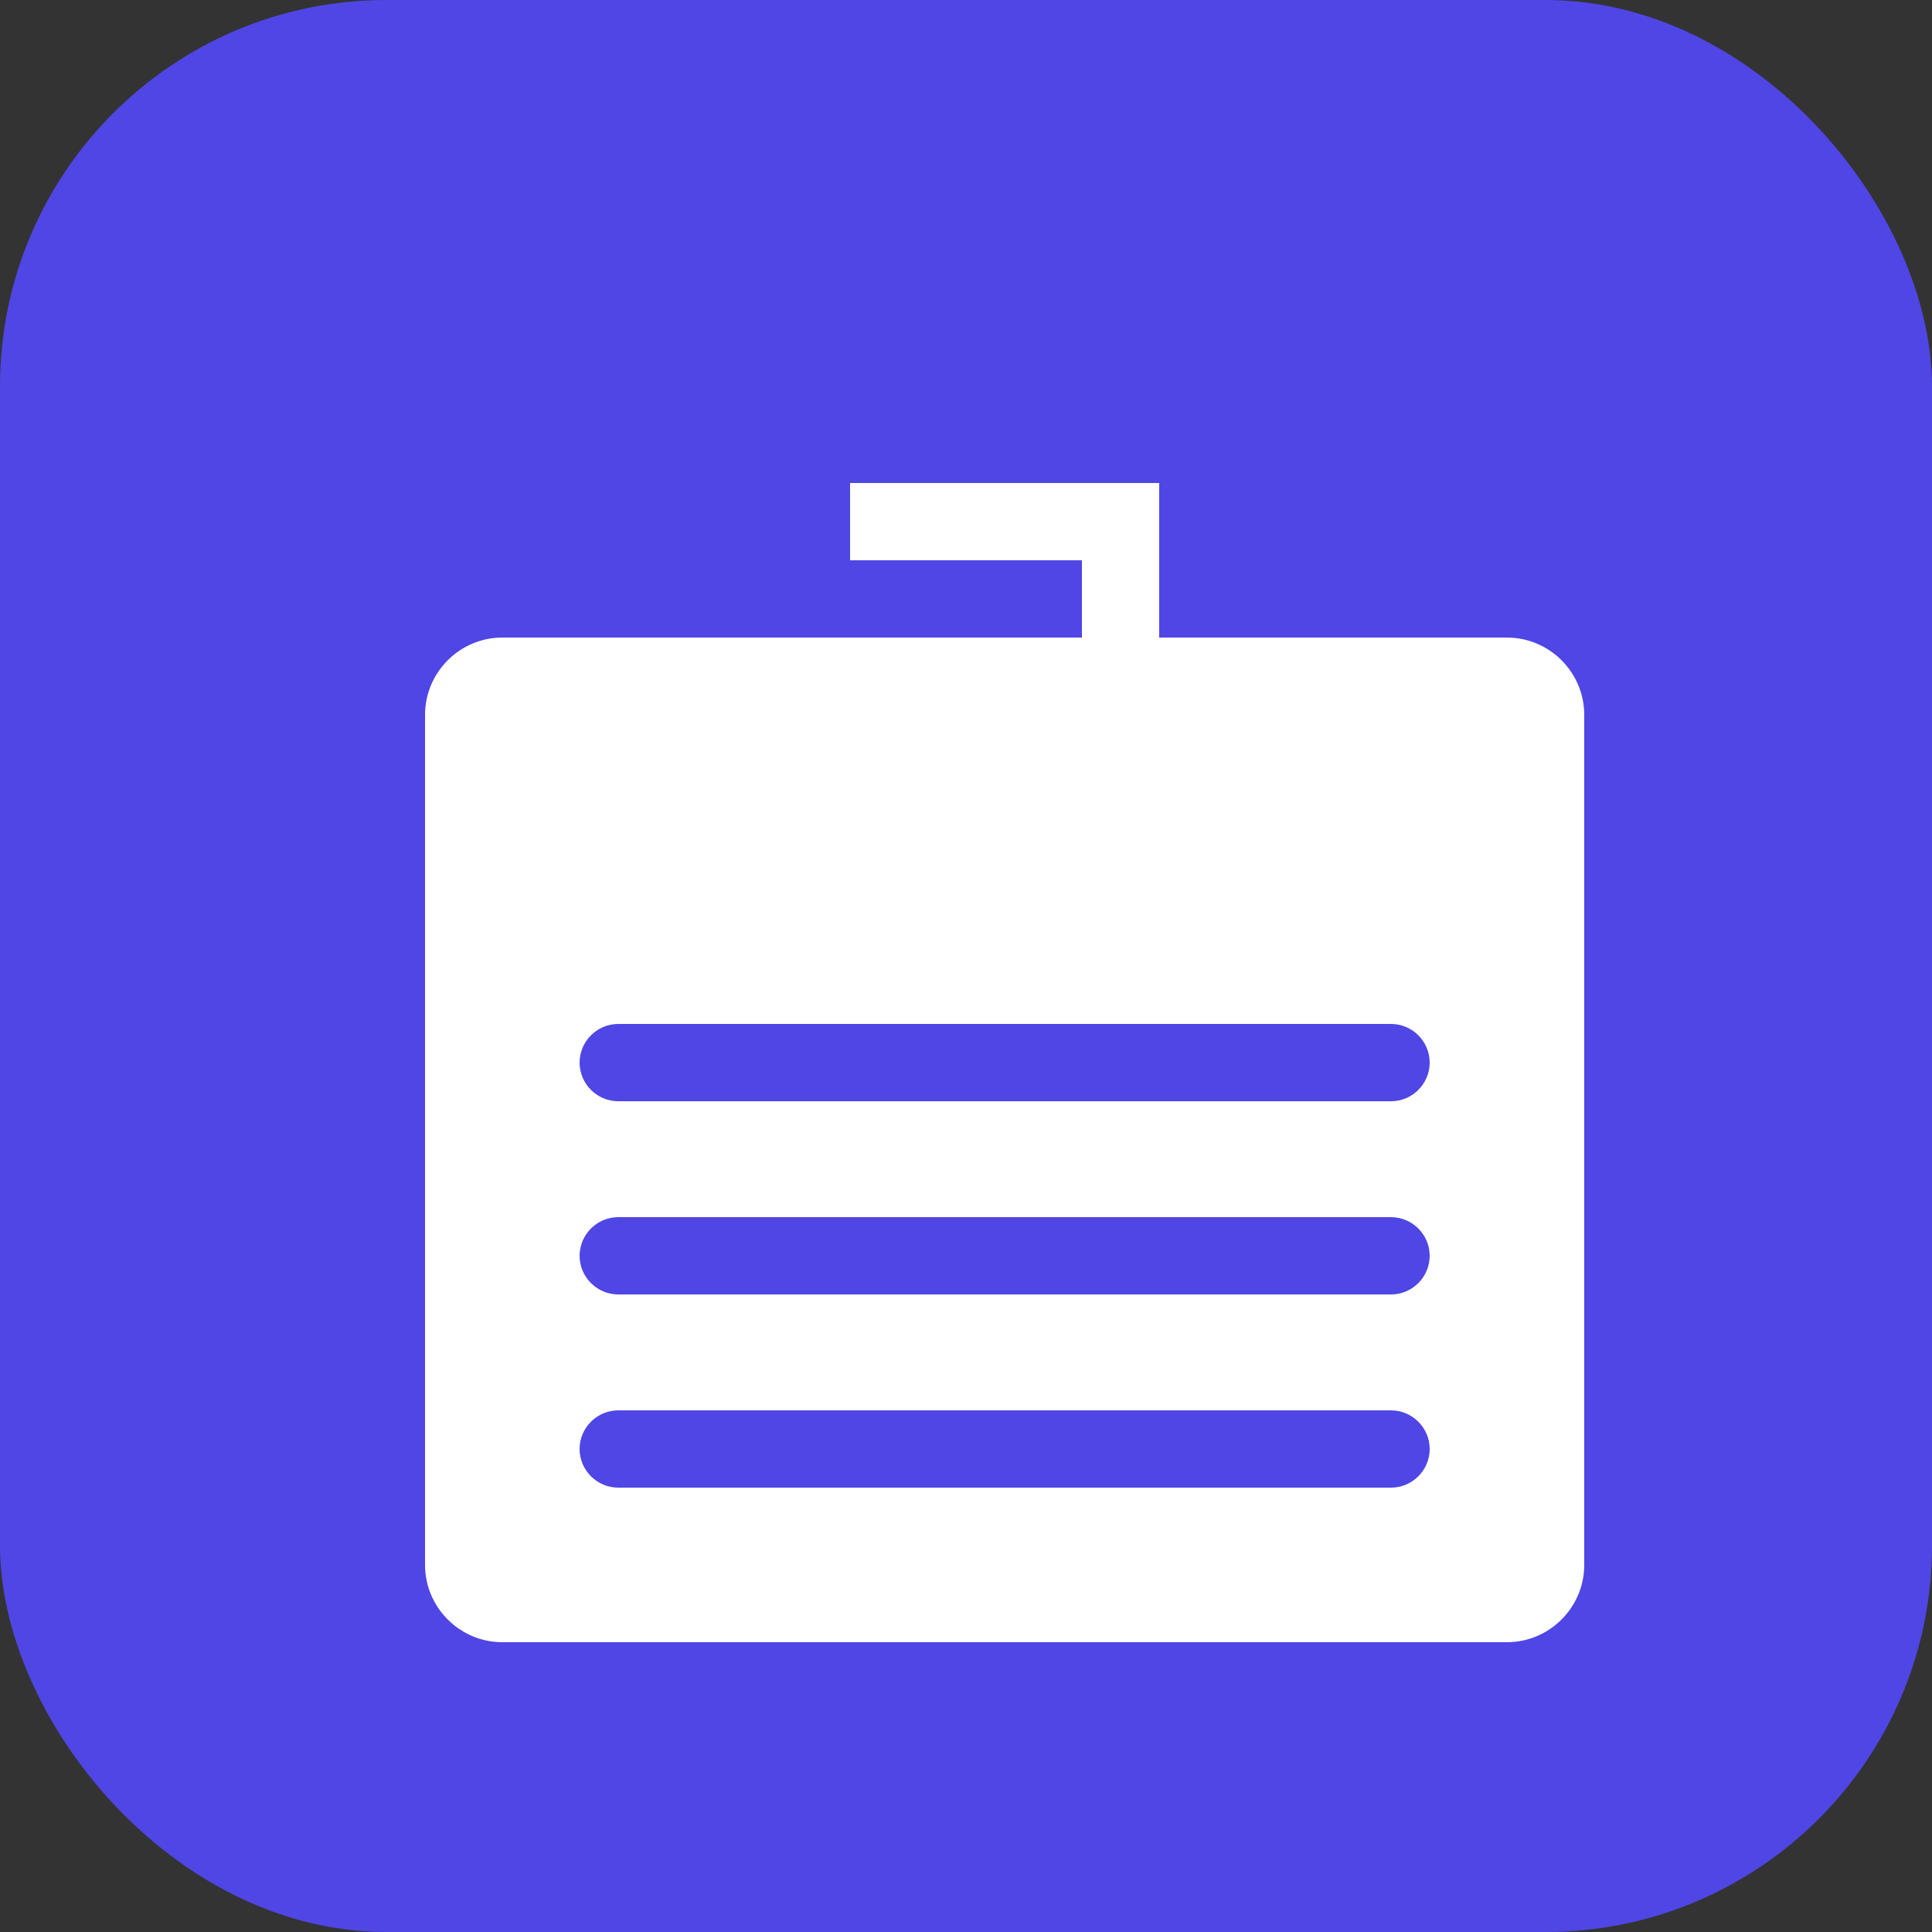 <?xml version="1.0" encoding="UTF-8"?>
<svg width="100" height="100" viewBox="0 0 100 100" xmlns="http://www.w3.org/2000/svg">
  <rect x="0" y="0" width="100" height="100" fill="#333333" stroke="none"/>
  <rect width="100" height="100" rx="20" fill="#4f46e5" />
  <g transform="translate(22, 25)">
    <path d="M56 8H38V0H22v8H4c-2.2 0-4 1.8-4 4v44c0 2.2 1.8 4 4 4h52c2.2 0 4-1.8 4-4V12c0-2.2-1.8-4-4-4zM22 4h12v4H22V4zm28 48H10c-1.1 0-2-0.9-2-2s0.9-2 2-2h40c1.1 0 2 0.9 2 2s-0.9 2-2 2zm0-10H10c-1.1 0-2-0.9-2-2s0.9-2 2-2h40c1.1 0 2 0.9 2 2s-0.9 2-2 2zm0-10H10c-1.1 0-2-0.9-2-2s0.9-2 2-2h40c1.1 0 2 0.9 2 2s-0.9 2-2 2z" fill="white" />
  </g>
</svg>